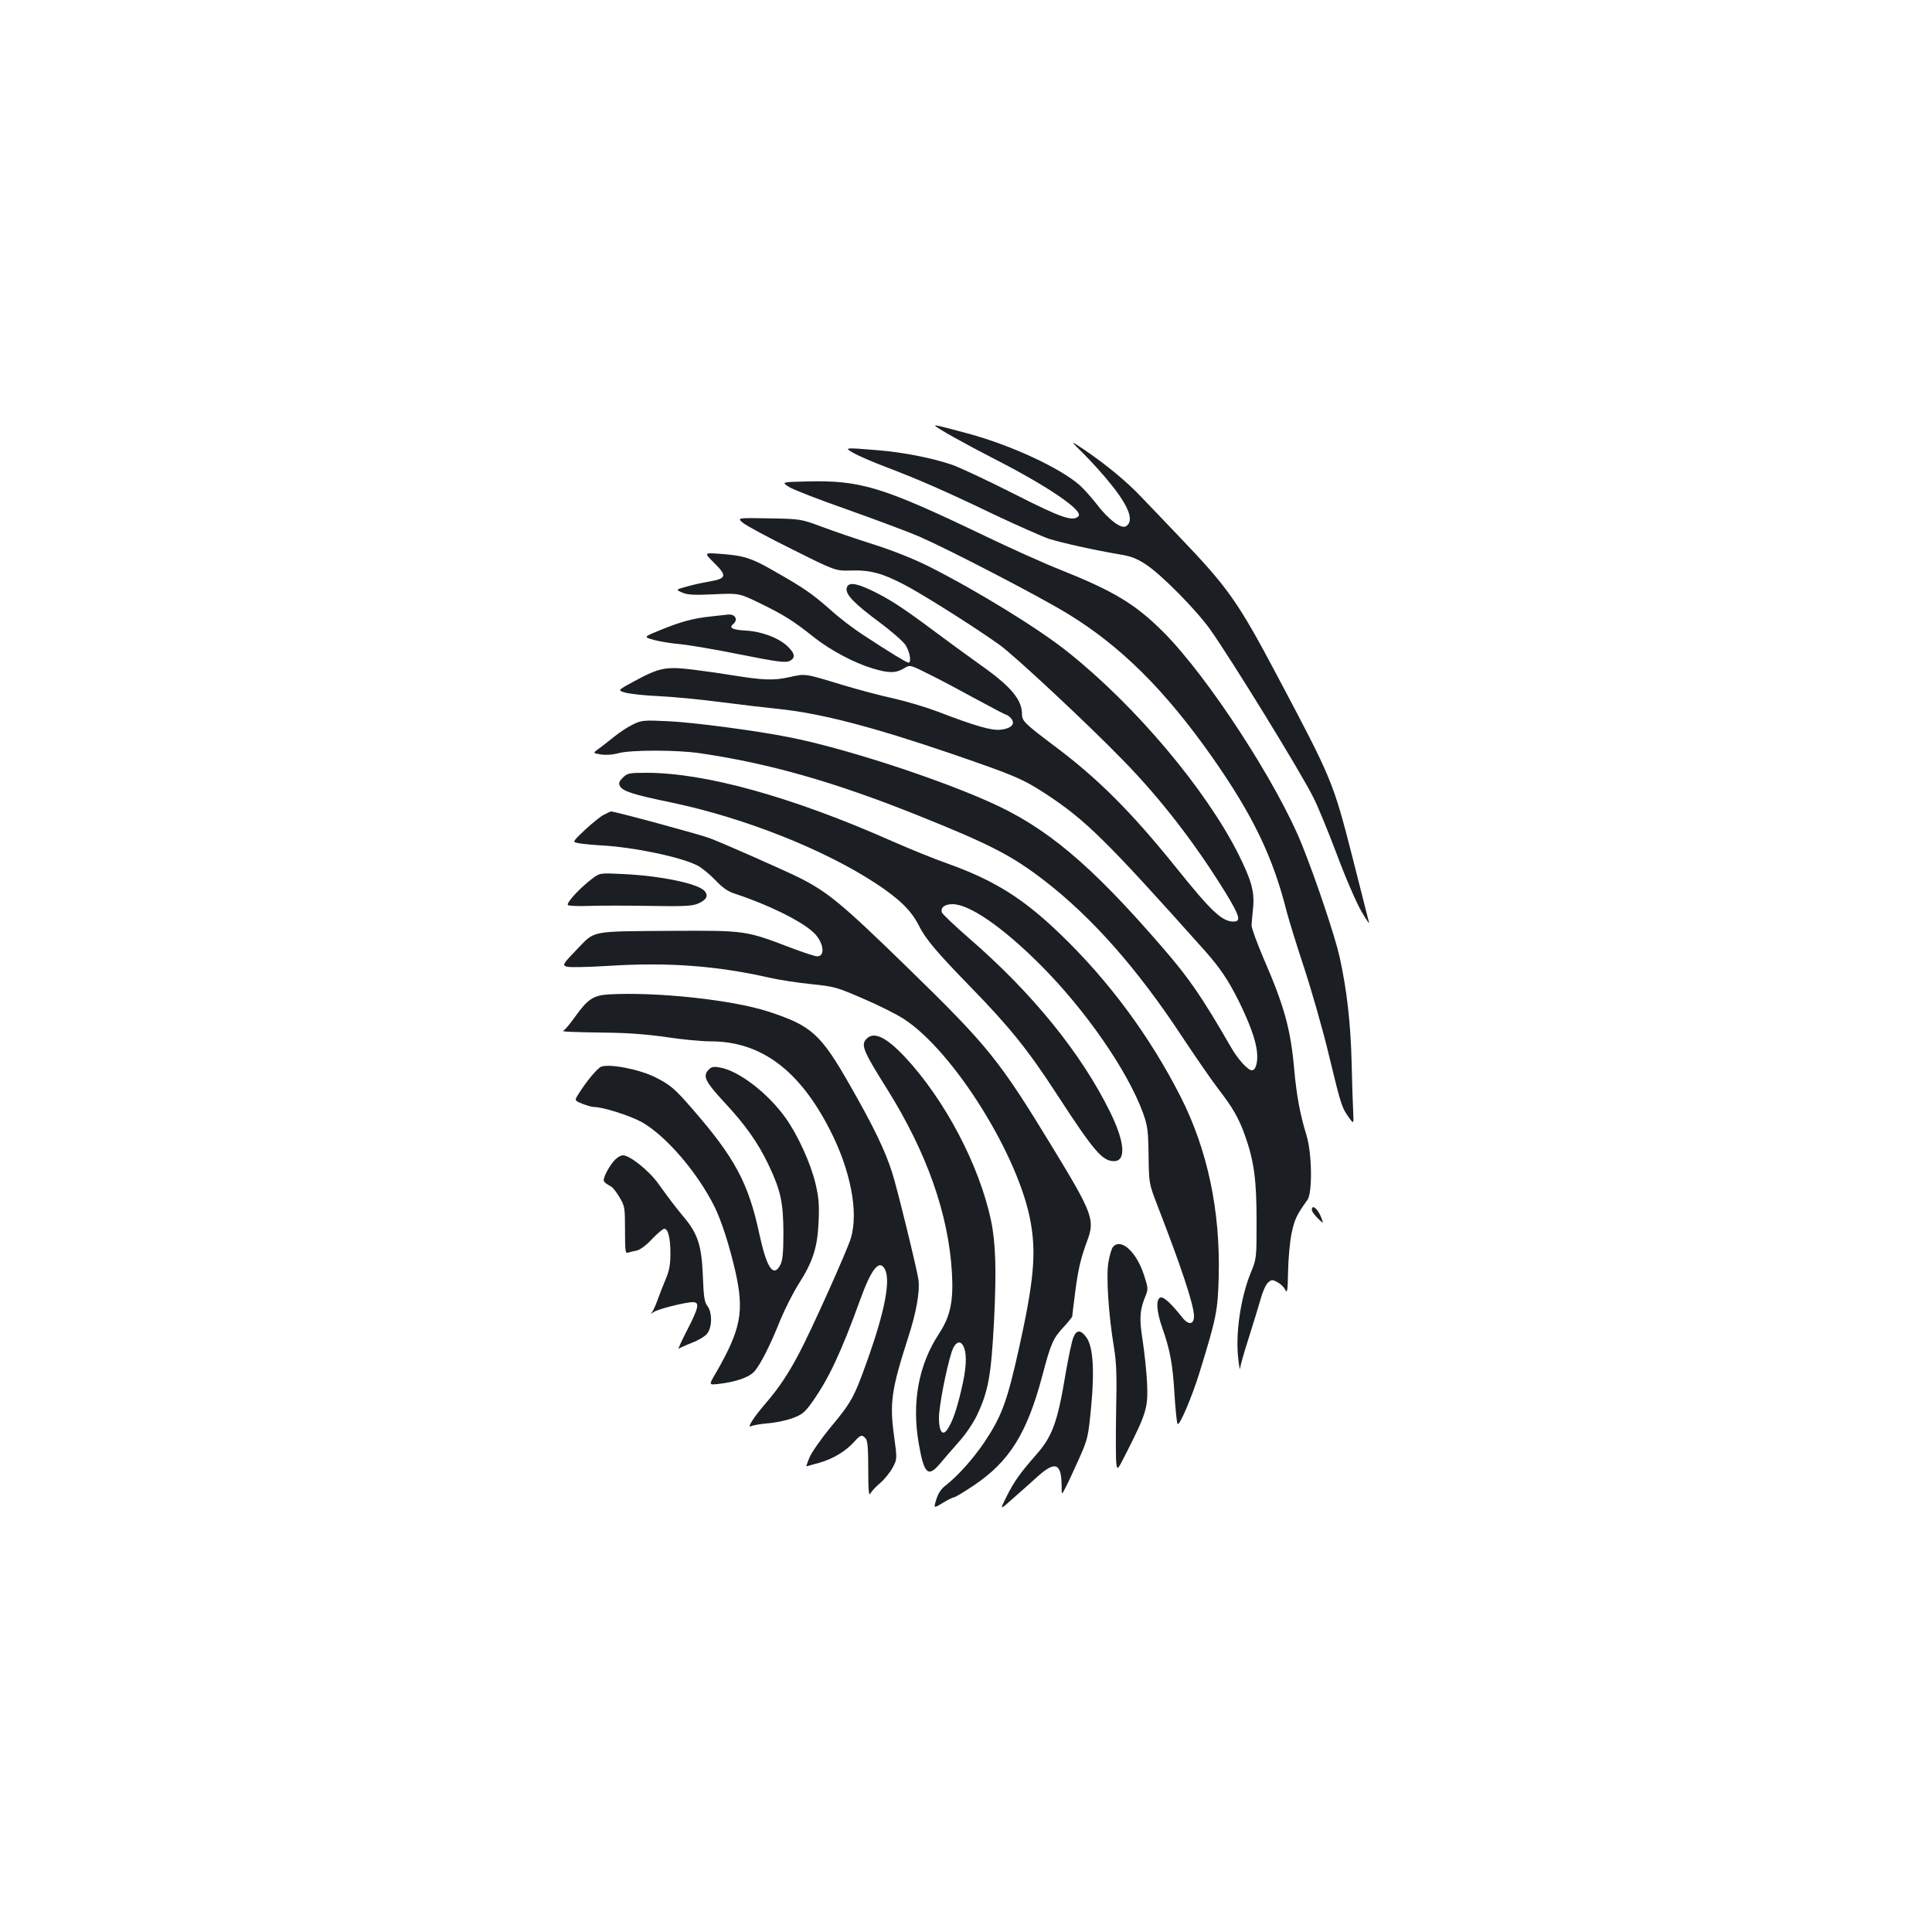 <?xml version="1.0" standalone="no"?>
<!DOCTYPE svg PUBLIC "-//W3C//DTD SVG 20010904//EN"
 "http://www.w3.org/TR/2001/REC-SVG-20010904/DTD/svg10.dtd">
<svg version="1.0" xmlns="http://www.w3.org/2000/svg"
 width="1000pt" height="1000pt" viewBox="0 0 1000 1000"
 preserveAspectRatio="xMidYMid meet">
<g transform="translate(0,1000) scale(0.1,-0.1)"
fill="#1b1f23" stroke="none">
<path d="M4840 7797 c0 -8 156 -95 310 -174 274 -140 460 -267 432 -295 -29
-29 -86 -10 -334 116 -136 69 -281 137 -322 151 -107 36 -252 64 -386 75 -173
14 -173 14 -120 -16 25 -14 99 -46 165 -71 171 -65 308 -125 560 -246 121 -57
249 -114 285 -126 66 -21 237 -59 368 -81 56 -9 87 -21 135 -53 80 -53 256
-231 330 -334 108 -152 472 -743 535 -871 22 -42 76 -174 121 -293 44 -119
102 -252 127 -295 25 -43 43 -70 40 -59 -3 11 -42 164 -86 339 -100 391 -106
404 -388 936 -204 385 -254 457 -511 725 -68 72 -156 163 -195 204 -77 81
-179 165 -295 244 -75 50 -75 50 0 -24 41 -41 103 -110 138 -154 96 -119 122
-192 79 -219 -25 -15 -90 34 -152 115 -28 36 -68 80 -88 98 -103 90 -352 205
-570 265 -153 41 -178 47 -178 43z"/>
<path d="M4085 7479 c22 -14 159 -67 305 -118 146 -52 312 -114 370 -139 161
-71 610 -304 762 -396 277 -168 508 -397 755 -749 208 -297 312 -513 383 -796
12 -46 53 -178 91 -293 38 -116 97 -321 129 -456 62 -257 66 -267 104 -319 23
-32 23 -32 20 35 -2 37 -6 150 -8 252 -5 205 -25 378 -62 546 -23 104 -121
397 -194 579 -128 320 -487 871 -717 1102 -146 146 -255 212 -535 324 -84 33
-259 112 -388 174 -534 256 -644 290 -925 283 -131 -3 -131 -3 -90 -29z"/>
<path d="M3845 7294 c17 -14 131 -76 255 -137 224 -112 224 -112 305 -110 98
3 160 -13 275 -73 91 -47 364 -219 494 -312 78 -56 451 -404 634 -592 198
-202 378 -435 535 -690 74 -121 82 -150 42 -150 -60 0 -115 52 -302 285 -228
283 -402 457 -623 622 -154 116 -170 131 -170 165 0 77 -57 145 -216 257 -66
47 -177 128 -249 182 -156 116 -223 160 -320 206 -82 38 -118 40 -123 6 -5
-31 43 -80 173 -176 60 -45 120 -97 132 -116 22 -33 32 -91 15 -91 -9 0 -103
57 -238 146 -45 29 -120 86 -165 127 -98 86 -134 111 -290 200 -121 70 -160
82 -290 91 -75 5 -75 5 -22 -48 67 -67 64 -80 -25 -96 -37 -6 -91 -18 -121
-27 -54 -15 -54 -15 -20 -30 27 -12 61 -14 165 -9 130 6 130 6 243 -49 122
-60 168 -89 276 -175 84 -66 204 -130 299 -159 85 -26 122 -26 164 -1 32 20
32 20 133 -31 55 -27 166 -86 246 -130 79 -43 148 -79 152 -79 4 0 15 -8 24
-18 25 -28 2 -53 -54 -59 -47 -5 -128 18 -329 95 -58 22 -159 52 -225 67 -66
14 -185 46 -265 70 -198 60 -189 59 -275 40 -81 -18 -134 -16 -295 10 -47 8
-138 21 -203 29 -141 17 -173 11 -306 -61 -85 -46 -85 -46 -45 -58 22 -6 98
-15 170 -18 71 -3 217 -17 324 -31 107 -14 245 -30 305 -36 216 -23 482 -92
895 -233 322 -111 362 -128 478 -203 210 -137 313 -238 830 -817 76 -86 119
-149 173 -257 56 -114 88 -200 95 -263 6 -52 -6 -97 -26 -97 -21 0 -74 58
-111 124 -149 258 -214 352 -347 506 -377 437 -607 630 -907 762 -289 128
-758 279 -1030 332 -169 34 -496 77 -626 83 -128 6 -139 5 -183 -17 -26 -12
-70 -41 -98 -64 -28 -22 -64 -51 -80 -62 -30 -22 -30 -22 12 -29 24 -4 61 -2
93 7 67 17 303 17 422 -1 355 -52 693 -148 1120 -319 382 -153 492 -210 662
-341 247 -191 480 -455 711 -806 69 -104 153 -226 187 -270 77 -100 106 -151
139 -242 47 -133 60 -230 60 -443 0 -195 0 -195 -31 -270 -51 -126 -79 -312
-64 -440 4 -41 9 -65 10 -53 0 13 21 85 45 160 24 76 52 167 62 202 9 35 26
72 37 82 18 16 22 17 48 3 16 -8 34 -25 41 -39 11 -21 13 -8 15 93 1 64 9 153
18 197 15 73 26 96 82 174 27 37 24 243 -5 336 -33 107 -51 205 -63 338 -18
207 -51 328 -157 572 -35 82 -64 161 -64 175 1 14 4 55 8 91 8 83 -8 141 -75
276 -168 335 -531 767 -881 1046 -150 121 -469 317 -718 443 -79 40 -187 83
-287 115 -88 28 -209 69 -270 92 -110 41 -110 41 -275 44 -165 3 -165 3 -135
-23z"/>
<path d="M3678 6809 c-89 -9 -156 -27 -267 -73 -81 -33 -81 -33 -24 -49 32 -8
92 -18 133 -21 41 -4 180 -27 308 -53 190 -38 237 -44 257 -35 34 16 31 39
-10 78 -46 43 -134 76 -214 80 -70 4 -90 14 -66 34 28 23 10 53 -28 49 -7 -1
-46 -5 -89 -10z"/>
<path d="M3224 5975 c-20 -20 -23 -29 -15 -44 15 -27 69 -44 267 -85 377 -79
794 -244 1064 -423 116 -77 176 -136 214 -210 36 -73 93 -140 271 -323 199
-204 296 -324 446 -555 191 -294 235 -345 295 -345 64 0 56 100 -20 254 -150
305 -404 618 -733 902 -72 63 -134 122 -137 130 -10 26 13 44 54 44 88 0 260
-119 455 -314 233 -233 450 -546 531 -766 24 -68 27 -89 29 -220 2 -145 2
-145 44 -255 124 -319 191 -520 191 -577 0 -44 -28 -48 -59 -9 -61 77 -99 111
-115 105 -24 -9 -20 -72 10 -157 41 -116 54 -190 63 -342 5 -79 12 -149 16
-155 9 -15 75 140 115 270 87 283 93 315 98 491 9 342 -58 659 -198 934 -160
314 -372 600 -623 841 -192 185 -342 278 -582 364 -66 23 -194 75 -285 115
-519 230 -968 355 -1274 355 -90 0 -99 -2 -122 -25z"/>
<path d="M3124 5782 c-18 -9 -61 -45 -97 -78 -65 -62 -65 -62 -34 -68 18 -4
73 -9 122 -12 165 -9 410 -60 495 -104 22 -11 63 -45 92 -75 38 -40 65 -59
102 -71 166 -54 340 -139 404 -198 54 -48 67 -126 22 -126 -11 0 -73 20 -138
45 -231 88 -234 89 -602 87 -442 -3 -408 3 -503 -95 -74 -77 -77 -82 -55 -90
13 -5 109 -3 223 4 305 19 556 0 825 -61 52 -12 151 -27 220 -34 119 -12 132
-16 270 -76 80 -34 175 -82 211 -106 258 -170 595 -711 654 -1052 29 -162 15
-307 -59 -643 -63 -284 -91 -359 -181 -494 -56 -83 -134 -171 -197 -221 -27
-20 -42 -43 -52 -76 -14 -46 -14 -46 34 -17 26 16 52 29 58 29 6 0 51 27 100
60 186 124 277 269 357 569 44 168 56 194 110 252 25 27 45 52 45 56 0 5 7 61
15 124 16 123 29 177 65 274 37 101 22 141 -176 466 -283 465 -335 530 -761
945 -336 327 -409 388 -562 464 -71 35 -377 171 -456 201 -45 18 -496 140
-513 139 -4 -1 -21 -9 -38 -18z"/>
<path d="M3065 5452 c-65 -49 -138 -129 -125 -137 6 -4 55 -6 108 -4 53 2 194
2 312 0 179 -3 222 -1 253 12 44 19 56 41 33 66 -34 38 -228 78 -421 87 -120
6 -120 6 -160 -24z"/>
<path d="M3150 4853 c-79 -5 -109 -25 -175 -118 -25 -35 -51 -66 -58 -69 -16
-6 29 -8 223 -11 109 -1 213 -9 308 -23 78 -12 182 -22 230 -22 259 0 458
-147 616 -455 108 -209 151 -428 110 -564 -18 -61 -206 -480 -269 -598 -56
-106 -104 -177 -168 -252 -65 -75 -104 -135 -79 -123 9 5 49 12 87 15 39 3 96
15 128 27 49 18 63 30 101 83 85 120 149 256 247 526 59 164 100 215 129 162
31 -58 -1 -221 -91 -473 -68 -191 -82 -216 -191 -347 -51 -62 -100 -133 -109
-157 -10 -24 -16 -44 -16 -44 1 0 32 9 69 19 72 21 136 60 181 110 31 35 39
37 58 15 10 -12 13 -54 13 -160 0 -105 3 -139 11 -125 5 11 28 36 51 55 22 19
51 55 64 79 24 45 24 45 7 169 -23 167 -12 239 73 503 43 132 62 240 54 301
-8 56 -111 477 -136 554 -37 116 -97 240 -216 448 -154 271 -201 313 -425 386
-187 61 -578 103 -827 89z"/>
<path d="M4486 4624 c-32 -31 -19 -63 105 -260 206 -329 318 -647 336 -949 9
-150 -8 -228 -66 -317 -107 -162 -143 -359 -105 -573 27 -155 48 -174 110
-100 22 26 65 76 97 112 33 36 73 95 93 136 60 127 74 205 89 489 13 259 9
402 -15 518 -60 288 -240 629 -447 850 -96 102 -159 132 -197 94z m504 -1600
c16 -42 11 -113 -15 -221 -25 -106 -45 -161 -71 -201 -25 -38 -44 -11 -44 59
0 60 38 255 66 342 18 54 48 65 64 21z"/>
<path d="M3112 4479 c-20 -8 -77 -76 -118 -142 -21 -33 -21 -33 20 -50 23 -9
50 -17 62 -17 45 0 183 -44 244 -77 125 -70 287 -257 378 -438 36 -74 76 -196
108 -335 47 -208 30 -299 -101 -527 -36 -61 -36 -61 7 -57 95 10 167 35 194
67 32 38 80 132 134 267 24 58 66 140 93 183 75 117 98 190 104 322 4 90 1
126 -16 199 -25 105 -92 252 -155 340 -92 129 -245 246 -342 261 -32 6 -43 3
-58 -14 -29 -32 -15 -60 80 -163 112 -120 176 -211 230 -323 65 -136 78 -197
79 -355 0 -101 -4 -142 -15 -165 -36 -71 -71 -20 -109 155 -57 267 -127 397
-348 651 -90 104 -114 124 -189 162 -82 42 -237 72 -282 56z"/>
<path d="M3176 3989 c-15 -17 -33 -47 -42 -67 -15 -37 -15 -38 28 -63 10 -5
30 -31 45 -57 27 -44 28 -54 28 -170 0 -105 2 -121 15 -116 8 3 28 8 45 11 18
4 50 27 80 60 28 29 57 53 63 53 20 0 32 -47 32 -128 0 -60 -6 -90 -26 -137
-14 -33 -32 -80 -41 -105 -9 -25 -21 -52 -27 -60 -9 -13 -9 -13 6 -2 18 15
165 52 204 52 37 0 31 -27 -30 -146 -30 -58 -49 -101 -43 -95 7 5 38 19 69 31
32 12 67 33 78 47 27 34 27 111 1 144 -15 20 -19 47 -23 154 -6 153 -25 215
-91 296 -49 59 -82 102 -140 183 -47 66 -147 146 -182 146 -14 0 -34 -13 -49
-31z"/>
<path d="M6790 3737 c0 -7 14 -26 31 -43 30 -29 30 -29 19 1 -18 48 -50 75
-50 42z"/>
<path d="M5760 3545 c-6 -7 -17 -43 -23 -79 -12 -72 0 -266 29 -441 13 -79 15
-148 11 -330 -2 -126 -2 -247 1 -269 5 -39 5 -39 60 70 97 192 105 222 99 349
-3 61 -14 159 -23 219 -18 113 -15 156 17 233 12 29 11 40 -9 101 -39 123
-121 197 -162 147z"/>
<path d="M5556 3078 c-8 -18 -26 -104 -41 -191 -41 -248 -68 -322 -152 -417
-82 -93 -116 -141 -153 -216 -36 -72 -36 -72 33 -10 38 33 96 85 128 114 92
82 123 69 124 -50 0 -47 0 -47 19 -10 11 20 42 87 69 147 48 108 49 113 65
275 18 191 9 312 -25 358 -29 40 -51 40 -67 0z"/>
</g>
</svg>
